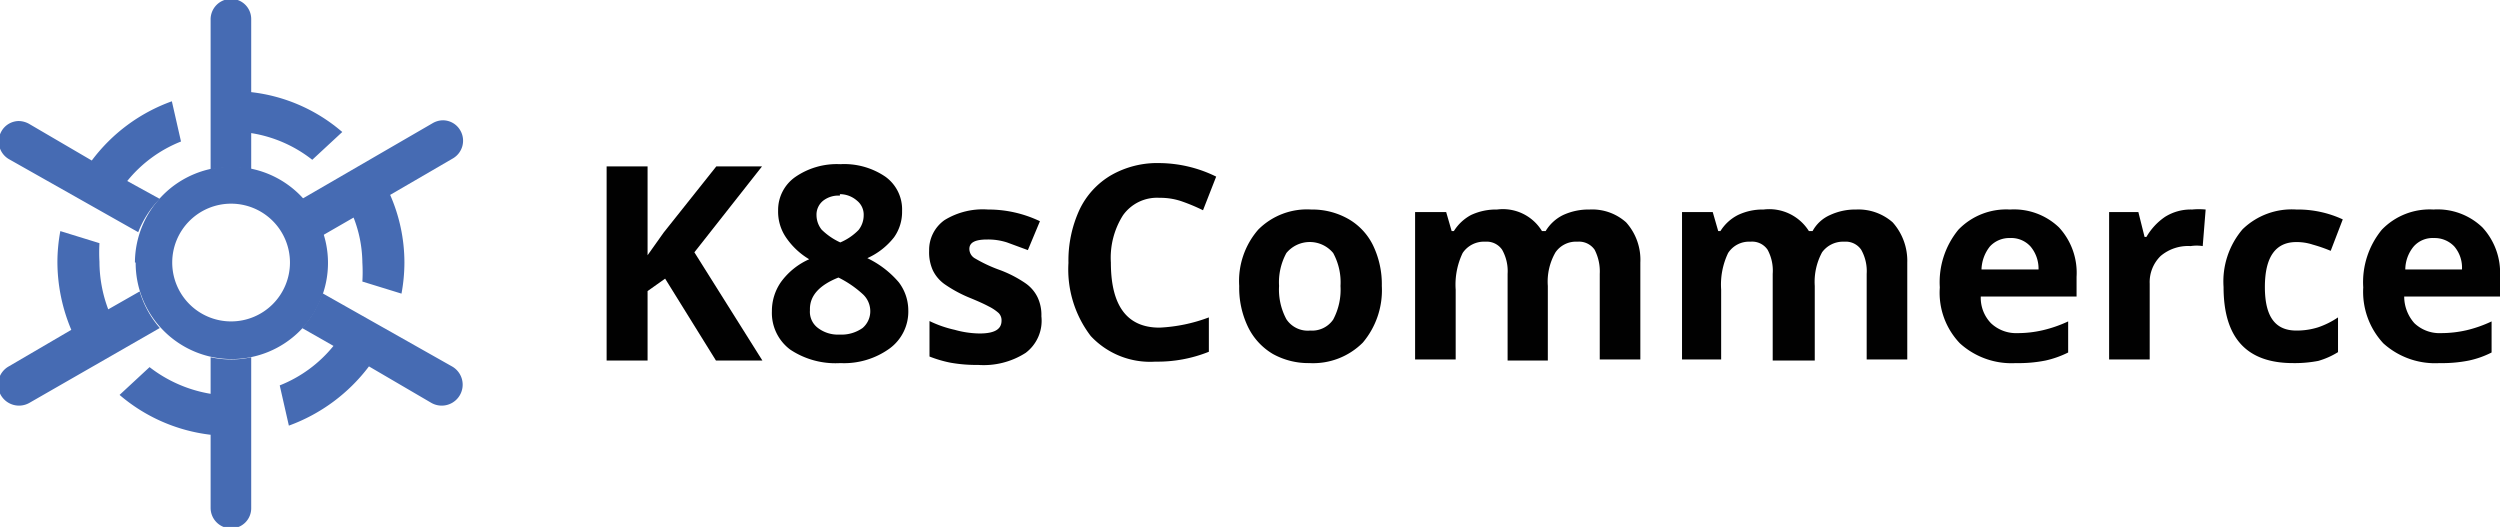 <svg id="Layer_1" data-name="Layer 1" xmlns="http://www.w3.org/2000/svg" viewBox="0 0 68.37 14.41">
  
    <path class="cls-1"
        d="M16.78,27.26a2.64,2.64,0,0,1,.56,1l.85-.49A3.48,3.48,0,0,1,18.43,29a4.41,4.41,0,0,1,0,.52l1.07.33a4.71,4.71,0,0,0,.08-.85,4.61,4.61,0,0,0-.39-1.85l1.72-1a.56.56,0,0,0,.2-.76.55.55,0,0,0-.48-.28.57.57,0,0,0-.28.08Z"
        transform="translate(-8.52 -21.82)" style="fill:#466bb3;" />
    <path class="cls-1"
        d="M12.89,30.79a2.7,2.7,0,0,1-.55-1l-.86.49a3.71,3.71,0,0,1-.24-1.3,4.38,4.38,0,0,1,0-.51l-1.07-.33a4.69,4.69,0,0,0-.08.84,4.79,4.79,0,0,0,.38,1.86l-1.71,1a.56.56,0,1,0,.56,1Z"
        transform="translate(-8.52 -21.82)" style="fill:#466bb3;" />
    <path class="cls-1"
        d="M16.78,30.79l.86.49a3.59,3.59,0,0,1-1.47,1.08l.25,1.1a4.8,4.8,0,0,0,2.19-1.62l1.71,1a.56.56,0,0,0,.56-1l-3.54-2A2.73,2.73,0,0,1,16.78,30.79Z"
        transform="translate(-8.52 -21.82)" style="fill:#466bb3;" />
    <path class="cls-1"
        d="M12.89,27.26,12,26.77a3.59,3.59,0,0,1,1.47-1.08l-.25-1.1a4.73,4.73,0,0,0-2.19,1.62l-1.71-1a.6.6,0,0,0-.28-.08.55.55,0,0,0-.48.28.56.56,0,0,0,.2.76l3.54,2A2.62,2.62,0,0,1,12.89,27.26Z"
        transform="translate(-8.52 -21.82)" style="fill:#466bb3;" />
    <path class="cls-1"
        d="M14.84,31.65a2.6,2.6,0,0,1-.56-.06v1a3.71,3.71,0,0,1-1.67-.73l-.82.76a4.66,4.66,0,0,0,2.49,1.09v2a.56.56,0,0,0,.56.56.55.55,0,0,0,.55-.56V31.59A2.44,2.44,0,0,1,14.84,31.65Z"
        transform="translate(-8.52 -21.82)" style="fill:#466bb3;" />
    <path class="cls-1"
        d="M14.28,22.37v4.09a2.6,2.6,0,0,1,.56-.06,2.44,2.44,0,0,1,.55.06v-1a3.61,3.61,0,0,1,1.67.73l.82-.76a4.6,4.6,0,0,0-2.49-1.09v-2a.55.55,0,0,0-.55-.55A.56.56,0,0,0,14.28,22.37Z"
        transform="translate(-8.52 -21.82)" style="fill:#466bb3;" />
    <path class="cls-1"
        d="M13.23,29a1.61,1.61,0,1,1,1.61,1.61A1.61,1.61,0,0,1,13.23,29m-1,0a2.63,2.63,0,1,0,2.63-2.62A2.63,2.63,0,0,0,12.21,29Z"
        transform="translate(-8.52 -21.82)" style="fill:#466bb3;" />
    <path class="cls-2"
        d="M29.37,31.68H28.1l-1.39-2.24-.48.34v1.9H25.11V26.37h1.12V28.8l.44-.62,1.44-1.81h1.25l-1.85,2.35Z"
        transform="translate(-8.52 -21.82)" style="fill:#010101;" />
    <path class="cls-2"
        d="M31.5,26.31a2,2,0,0,1,1.23.34,1.1,1.1,0,0,1,.46.94,1.2,1.2,0,0,1-.22.72,1.93,1.93,0,0,1-.73.57,2.61,2.61,0,0,1,.86.66,1.27,1.27,0,0,1,.26.76,1.25,1.25,0,0,1-.51,1.05,2.13,2.13,0,0,1-1.35.4,2.23,2.23,0,0,1-1.37-.37,1.25,1.25,0,0,1-.5-1.05,1.38,1.38,0,0,1,.25-.8,1.91,1.91,0,0,1,.77-.62,2,2,0,0,1-.65-.62,1.25,1.25,0,0,1-.2-.71,1.1,1.1,0,0,1,.47-.92A2,2,0,0,1,31.5,26.31Zm-.83,4a.55.55,0,0,0,.22.48.9.9,0,0,0,.59.18,1,1,0,0,0,.63-.18.6.6,0,0,0,.21-.48.63.63,0,0,0-.21-.45,2.85,2.85,0,0,0-.66-.45Q30.67,29.72,30.67,30.27Zm.82-3.14a.68.68,0,0,0-.46.14.49.49,0,0,0-.18.4.64.64,0,0,0,.14.39,1.77,1.77,0,0,0,.51.35,1.53,1.53,0,0,0,.5-.34.65.65,0,0,0,.14-.4.49.49,0,0,0-.18-.4A.71.71,0,0,0,31.49,27.13Z"
        transform="translate(-8.52 -21.82)" style="fill:#010101;" />
    <path class="cls-2"
        d="M37,30.47a1.1,1.1,0,0,1-.43,1,2.13,2.13,0,0,1-1.3.33,4.06,4.06,0,0,1-.75-.06,3.28,3.28,0,0,1-.58-.17V30.6a3.1,3.1,0,0,0,.69.24,2.6,2.6,0,0,0,.68.1c.4,0,.6-.11.6-.35a.28.28,0,0,0-.08-.21,1.23,1.23,0,0,0-.27-.18c-.13-.07-.31-.15-.53-.24a3.56,3.56,0,0,1-.68-.37,1,1,0,0,1-.32-.38,1.19,1.19,0,0,1-.1-.53,1,1,0,0,1,.42-.84,2,2,0,0,1,1.19-.29,3.27,3.27,0,0,1,1.42.32l-.33.79-.57-.21a1.68,1.68,0,0,0-.54-.08c-.33,0-.49.08-.49.26a.3.3,0,0,0,.16.26,3.92,3.92,0,0,0,.69.32,3.25,3.25,0,0,1,.69.36,1,1,0,0,1,.33.39A1.13,1.13,0,0,1,37,30.47Z"
        transform="translate(-8.52 -21.82)" style="fill:#010101;" />
    <path class="cls-2"
        d="M40.23,27.23a1.14,1.14,0,0,0-1,.48A2.17,2.17,0,0,0,38.9,29c0,1.18.44,1.78,1.33,1.78a4.39,4.39,0,0,0,1.35-.28v.94a3.76,3.76,0,0,1-1.46.27,2.22,2.22,0,0,1-1.77-.7,3,3,0,0,1-.61-2,3.32,3.32,0,0,1,.3-1.45,2.17,2.17,0,0,1,.87-.95,2.54,2.54,0,0,1,1.32-.33,3.56,3.56,0,0,1,1.55.37l-.36.92a5.09,5.09,0,0,0-.6-.25A1.8,1.8,0,0,0,40.23,27.23Z"
        transform="translate(-8.52 -21.82)" style="fill:#010101;" />
    <path class="cls-2"
        d="M46.31,29.64a2.22,2.22,0,0,1-.52,1.55,1.92,1.92,0,0,1-1.46.56,2,2,0,0,1-1-.25,1.74,1.74,0,0,1-.68-.74,2.46,2.46,0,0,1-.24-1.12,2.14,2.14,0,0,1,.52-1.54,1.88,1.88,0,0,1,1.45-.55,2,2,0,0,1,1,.25,1.68,1.68,0,0,1,.69.73A2.45,2.45,0,0,1,46.31,29.64Zm-2.81,0a1.71,1.71,0,0,0,.2.91.7.7,0,0,0,.65.31.7.7,0,0,0,.63-.3,1.74,1.74,0,0,0,.2-.92,1.67,1.67,0,0,0-.2-.9.83.83,0,0,0-1.28,0A1.67,1.67,0,0,0,43.5,29.64Z"
        transform="translate(-8.52 -21.82)" style="fill:#010101;" />
    <path class="cls-2"
        d="M50.85,31.68h-1.1V29.31a1.19,1.19,0,0,0-.15-.66.51.51,0,0,0-.46-.22.7.7,0,0,0-.62.31,2,2,0,0,0-.19,1v1.91H47.22V27.62h.85l.15.52h.06a1.25,1.25,0,0,1,.47-.44,1.61,1.61,0,0,1,.71-.15,1.25,1.25,0,0,1,1.23.59h.1a1.14,1.14,0,0,1,.48-.44,1.66,1.66,0,0,1,.72-.15,1.39,1.39,0,0,1,1,.35A1.53,1.53,0,0,1,53.38,29v2.65H52.27V29.31a1.3,1.3,0,0,0-.14-.66.52.52,0,0,0-.47-.22.68.68,0,0,0-.6.29,1.6,1.6,0,0,0-.21.92Z"
        transform="translate(-8.52 -21.82)" style="fill:#010101;" />
    <path class="cls-2"
        d="M58.15,31.68H57V29.31a1.2,1.2,0,0,0-.14-.66.51.51,0,0,0-.47-.22.68.68,0,0,0-.61.31,2,2,0,0,0-.19,1v1.91H54.52V27.62h.84l.15.52h.06a1.21,1.21,0,0,1,.48-.44,1.57,1.57,0,0,1,.7-.15,1.28,1.28,0,0,1,1.24.59h.1a1,1,0,0,1,.48-.44,1.64,1.64,0,0,1,.71-.15,1.42,1.42,0,0,1,1,.35A1.58,1.58,0,0,1,60.68,29v2.65H59.57V29.31a1.19,1.19,0,0,0-.15-.66.51.51,0,0,0-.46-.22.71.71,0,0,0-.61.29,1.7,1.7,0,0,0-.2.92Z"
        transform="translate(-8.52 -21.82)" style="fill:#010101;" />
    <path class="cls-2"
        d="M63.65,31.75a2.1,2.1,0,0,1-1.53-.54,2,2,0,0,1-.55-1.53,2.26,2.26,0,0,1,.51-1.58,1.82,1.82,0,0,1,1.41-.55,1.78,1.78,0,0,1,1.34.49,1.83,1.83,0,0,1,.48,1.35v.54H62.69a1,1,0,0,0,.28.73,1,1,0,0,0,.73.27,3,3,0,0,0,.69-.08,3.55,3.55,0,0,0,.69-.24v.85a2.69,2.69,0,0,1-.62.22A3.75,3.75,0,0,1,63.65,31.75Zm-.16-3.42a.72.72,0,0,0-.55.23,1.06,1.06,0,0,0-.23.63h1.56a.94.94,0,0,0-.22-.63A.71.71,0,0,0,63.49,28.33Z"
        transform="translate(-8.52 -21.82)" style="fill:#010101;" />
    <path class="cls-2"
        d="M68.47,27.55a1.9,1.9,0,0,1,.37,0l-.08,1a1.06,1.06,0,0,0-.33,0,1.16,1.16,0,0,0-.82.27,1,1,0,0,0-.3.76v2.07H66.2V27.62H67l.17.68h.05a1.68,1.68,0,0,1,.51-.55A1.32,1.32,0,0,1,68.47,27.55Z"
        transform="translate(-8.52 -21.82)" style="fill:#010101;" />
    <path class="cls-2"
        d="M71.23,31.75c-1.27,0-1.9-.69-1.9-2.08a2.2,2.2,0,0,1,.52-1.58,1.93,1.93,0,0,1,1.47-.54,2.92,2.92,0,0,1,1.27.27l-.33.86a4.11,4.11,0,0,0-.49-.17,1.41,1.41,0,0,0-.45-.07c-.57,0-.86.41-.86,1.23s.29,1.19.86,1.19a1.93,1.93,0,0,0,.6-.09,2.27,2.27,0,0,0,.54-.27v.95a2.13,2.13,0,0,1-.54.24A3.4,3.4,0,0,1,71.23,31.75Z"
        transform="translate(-8.52 -21.82)" style="fill:#010101;" />
    <path class="cls-2"
        d="M75.24,31.75a2.11,2.11,0,0,1-1.54-.54,2.07,2.07,0,0,1-.55-1.53,2.26,2.26,0,0,1,.51-1.58,1.82,1.82,0,0,1,1.41-.55,1.77,1.77,0,0,1,1.34.49,1.83,1.83,0,0,1,.48,1.35v.54H74.27a1.1,1.1,0,0,0,.28.73,1,1,0,0,0,.74.27,3.1,3.1,0,0,0,.69-.08,3.48,3.48,0,0,0,.68-.24v.85a2.53,2.53,0,0,1-.62.22A3.72,3.72,0,0,1,75.24,31.75Zm-.16-3.42a.69.69,0,0,0-.55.23,1,1,0,0,0-.23.63h1.55a.89.89,0,0,0-.21-.63A.74.74,0,0,0,75.08,28.33Z"
        transform="translate(-8.52 -21.82)" style="fill:#010101;" />
</svg>